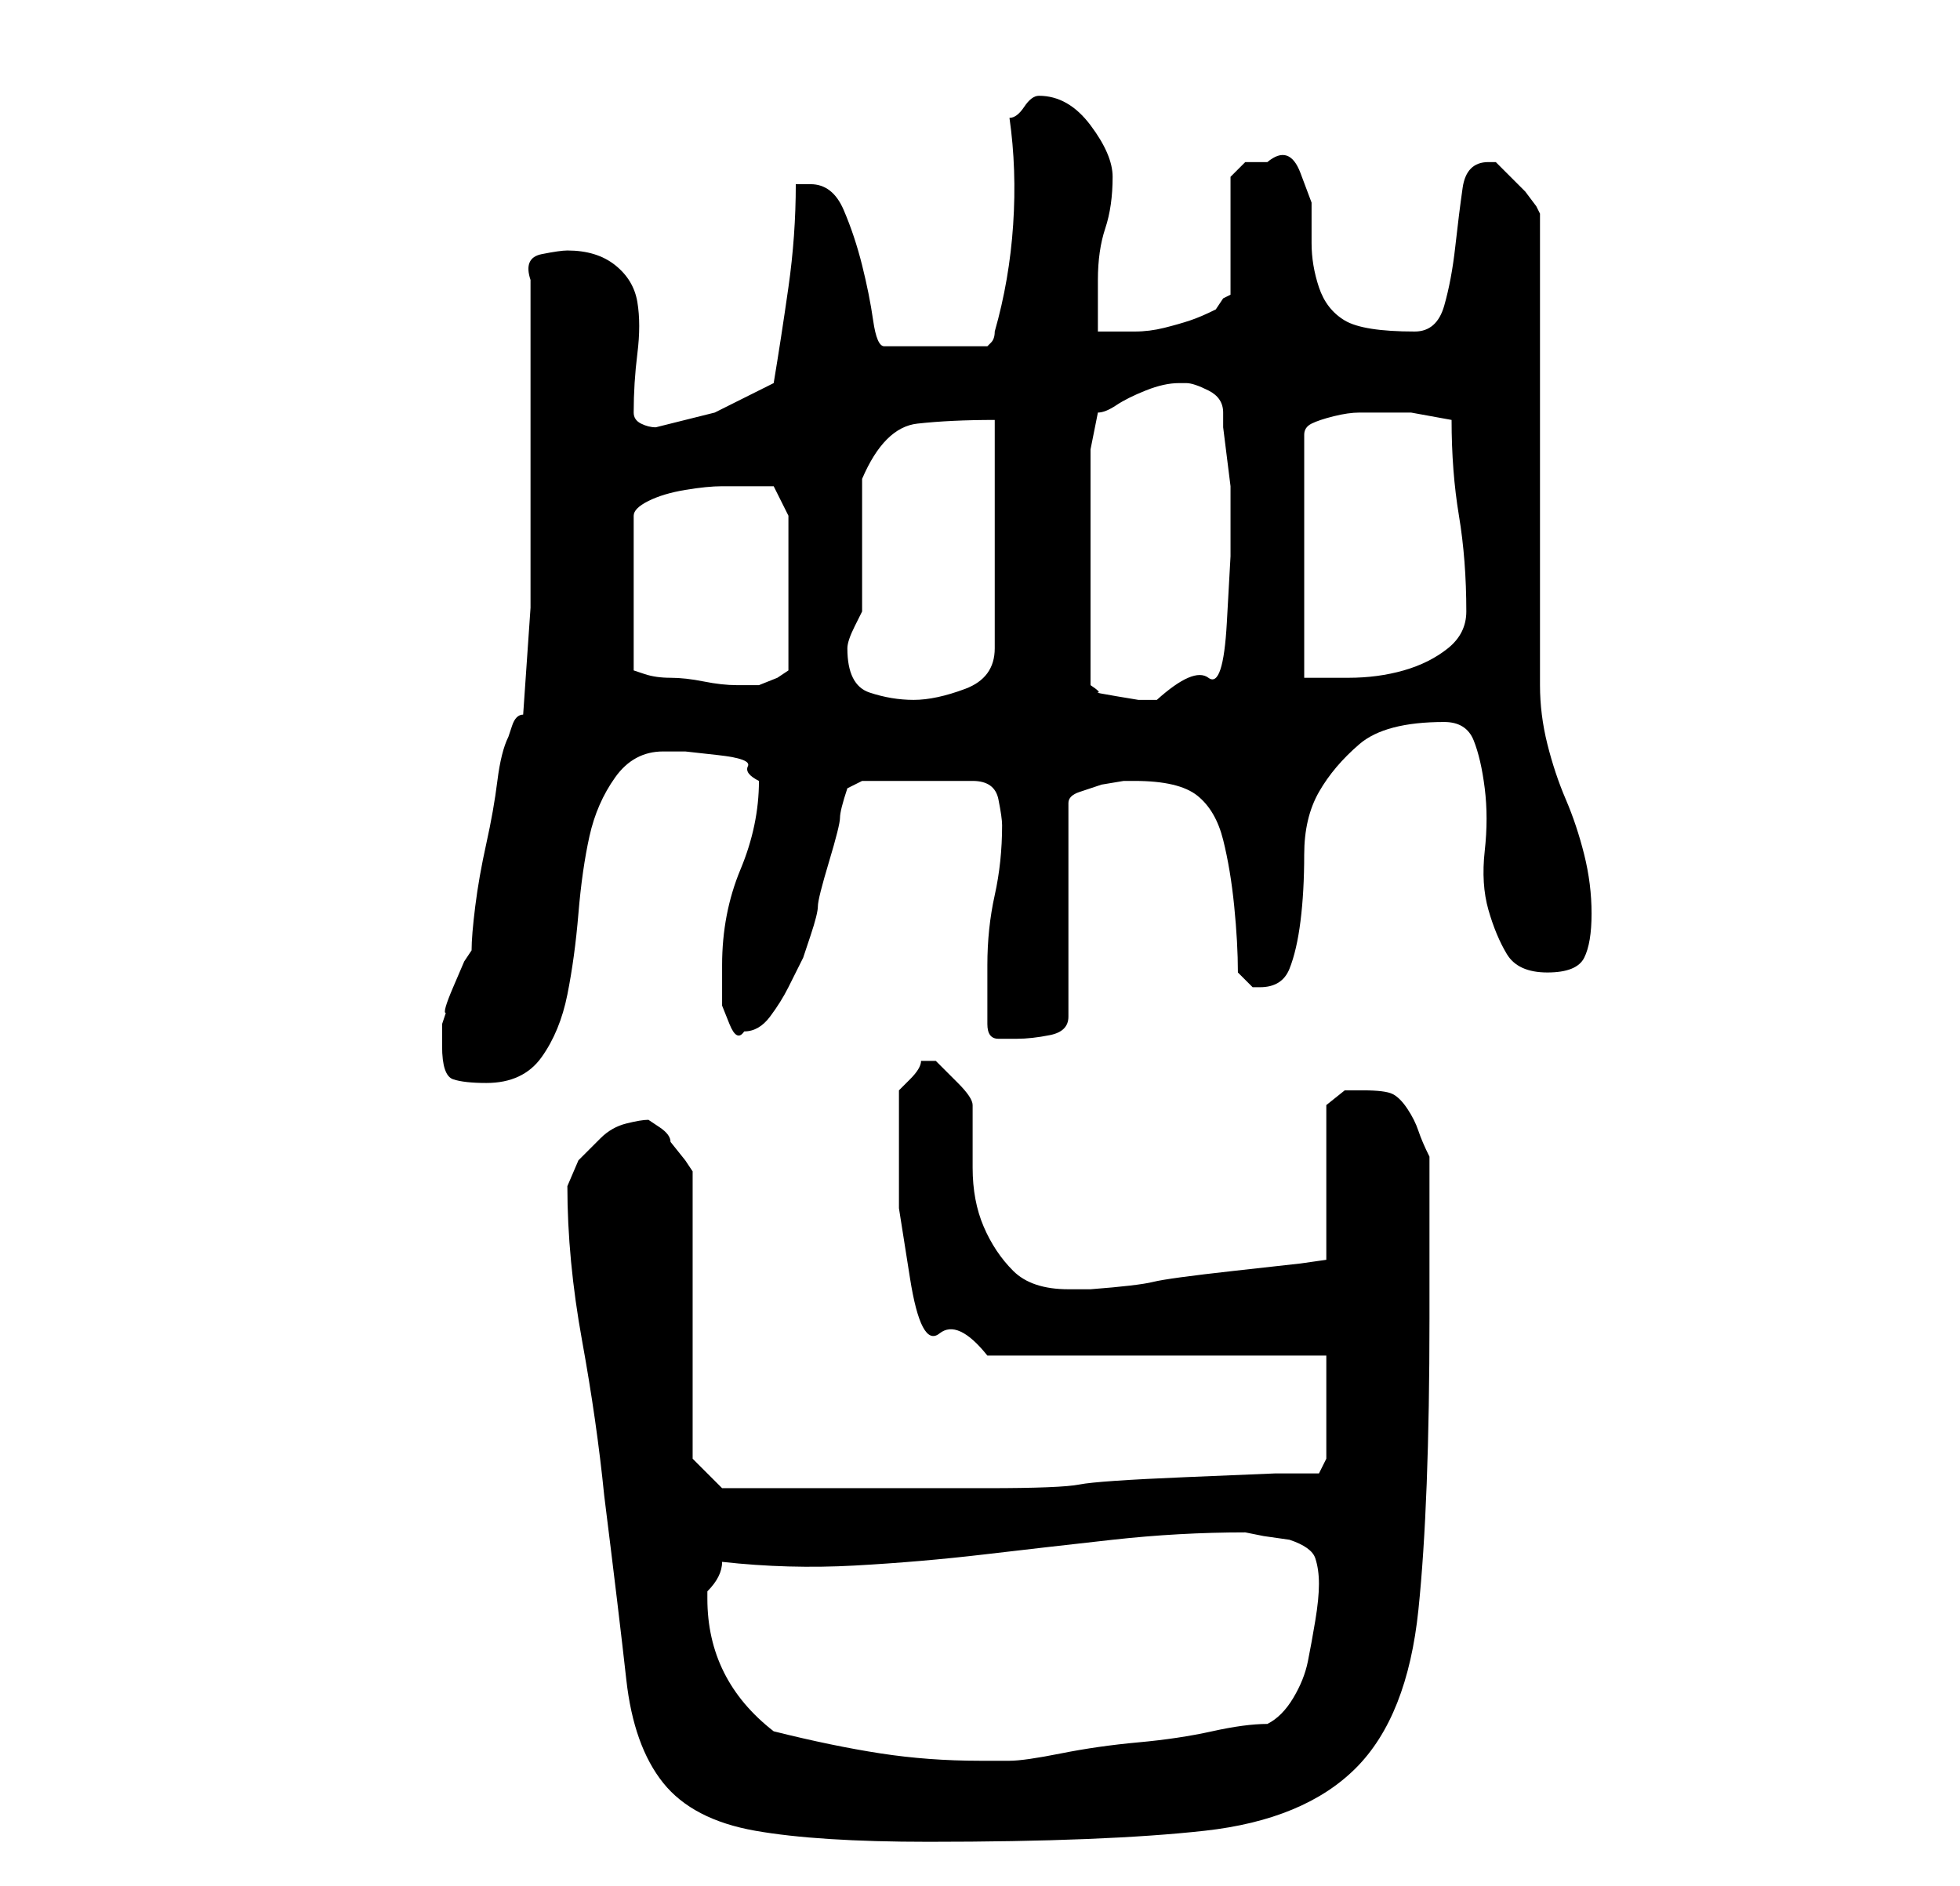 <?xml version="1.0" standalone="no"?>
<!DOCTYPE svg PUBLIC "-//W3C//DTD SVG 1.1//EN" "http://www.w3.org/Graphics/SVG/1.1/DTD/svg11.dtd" >
<svg xmlns="http://www.w3.org/2000/svg" xmlns:xlink="http://www.w3.org/1999/xlink" version="1.1" viewBox="-10 0 266 256">
   <path fill="currentColor"
d="M67 161q0 10 2 21t3 21q2 16 3 25t5 14t12.5 6.5t23.5 1.5q24 0 37.5 -1.5t20.5 -8.5t8.5 -21.5t1.5 -39.5v-4v-6.5v-6.5v-5q-1 -2 -1.5 -3.5t-1.5 -3t-2 -2t-4 -0.5h-2.5t-2.5 2v21l-3.5 0.5t-9 1t-11 1.5t-8.5 1h-3q-5 0 -7.5 -2.5t-4 -6t-1.5 -8v-8.5q0 -1 -2 -3
l-3 -3h-1h-1q0 1 -1.5 2.5l-1.5 1.5v4v4v8t1.5 9.5t4 7.5t6.5 3h46v14l-1 2h-6t-12 0.5t-14.5 1t-12.5 0.5h-3.5h-6.5h-7h-5h-4h-5h-3.5h-1.5l-4 -4v-39l-1 -1.5t-2 -2.5q0 -1 -1.5 -2l-1.5 -1q-1 0 -3 0.5t-3.5 2l-3 3t-1.5 3.5zM95 235q-9 -7 -9 -18v-1q1 -1 1.5 -2
t0.5 -2q9 1 18 0.5t17.5 -1.5t17.5 -2t18 -1l2.5 0.5t3.5 0.5q3 1 3.5 2.5t0.5 3.5t-0.5 5t-1 5.5t-2 5t-3.5 3.5q-3 0 -7.5 1t-10 1.5t-10.5 1.5t-7 1h-2h-2q-7 0 -13.5 -1t-14.5 -3zM50 142q0 4 1.5 4.5t4.5 0.5q5 0 7.5 -3.5t3.5 -8.5t1.5 -11t1.5 -10.5t3.5 -8t6.5 -3.5
h3t4.5 0.5t4 1.5t1.5 2q0 6 -2.5 12t-2.5 13v2v3.5t1 2.5t2 1q2 0 3.5 -2t2.5 -4l2 -4t1 -3t1 -4t1.5 -6t1.5 -6t1 -4l2 -1h15q3 0 3.5 2.5t0.5 3.5q0 5 -1 9.5t-1 9.5v8q0 2 1.5 2h2.5q2 0 4.5 -0.5t2.5 -2.5v-29q0 -1 1.5 -1.5l3 -1t3 -0.5h1.5q6 0 8.5 2t3.5 6t1.5 9
t0.5 9l2 2h1q3 0 4 -2.5t1.5 -6.5t0.5 -9t2 -8.5t5.5 -6.5t11.5 -3q3 0 4 2.5t1.5 6.5t0 8.5t0.5 8t2.5 6t5.5 2.5t5 -2t1 -6t-1 -8t-2.5 -7.5t-2.5 -7.5t-1 -8v-64l-0.5 -1t-1.5 -2l-2.5 -2.5l-1.5 -1.5h-1q-3 0 -3.5 3.5t-1 8t-1.5 8t-4 3.5q-7 0 -9.5 -1.5t-3.5 -4.5
t-1 -6v-5.5t-1.5 -4t-4.5 -1.5h-3t-2 2v16l-1 0.5t-1 1.5q-2 1 -3.5 1.5t-3.5 1t-4 0.5h-5v-7q0 -4 1 -7t1 -7q0 -3 -3 -7t-7 -4v0q-1 0 -2 1.5t-2 1.5q1 7 0.5 14.5t-2.5 14.5q0 1 -0.5 1.5l-0.5 0.5h-14q-1 0 -1.5 -3.5t-1.5 -7.5t-2.5 -7.5t-4.5 -3.5h-1h-1q0 7 -1 14
t-2 13l-8 4t-8 2q-1 0 -2 -0.5t-1 -1.5q0 -4 0.5 -8t0 -7t-3 -5t-6.5 -2q-1 0 -3.5 0.5t-1.5 3.5v13.5v15.5v15.5t-1 14.5q-1 0 -1.5 1.5l-0.5 1.5q-1 2 -1.5 6t-1.5 8.5t-1.5 8.5t-0.5 6l-1 1.5t-1.5 3.5t-1 3.5l-0.5 1.5v3zM105 88v0q0 -1 1 -3l1 -2v-4v-5v-6v-3
q3 -7 7.5 -7.5t10.5 -0.5v31q0 4 -4 5.5t-7 1.5t-6 -1t-3 -6zM138 61l1 -5q1 0 2.5 -1t4 -2t4.5 -1h1q1 0 3 1t2 3v2t0.5 4t0.5 4v2v7.5t-0.5 9t-2.5 7.5t-7 3h-2.5t-3 -0.5t-2.5 -0.5t-1 -1v-32zM91 66h2.5h1.5l2 4v21l-1.5 1t-2.5 1h-0.5h-1.5h-0.5h-0.5q-2 0 -4.5 -0.5
t-4.5 -0.5t-3.5 -0.5l-1.5 -0.5v-21q0 -1 2 -2t5 -1.5t5 -0.5h3zM176 56h5.5t5.5 1q0 7 1 13t1 13q0 3 -2.5 5t-6 3t-7.5 1h-6v-33q0 -1 1 -1.5t3 -1t3.5 -0.5h1.5z" />
</svg>
